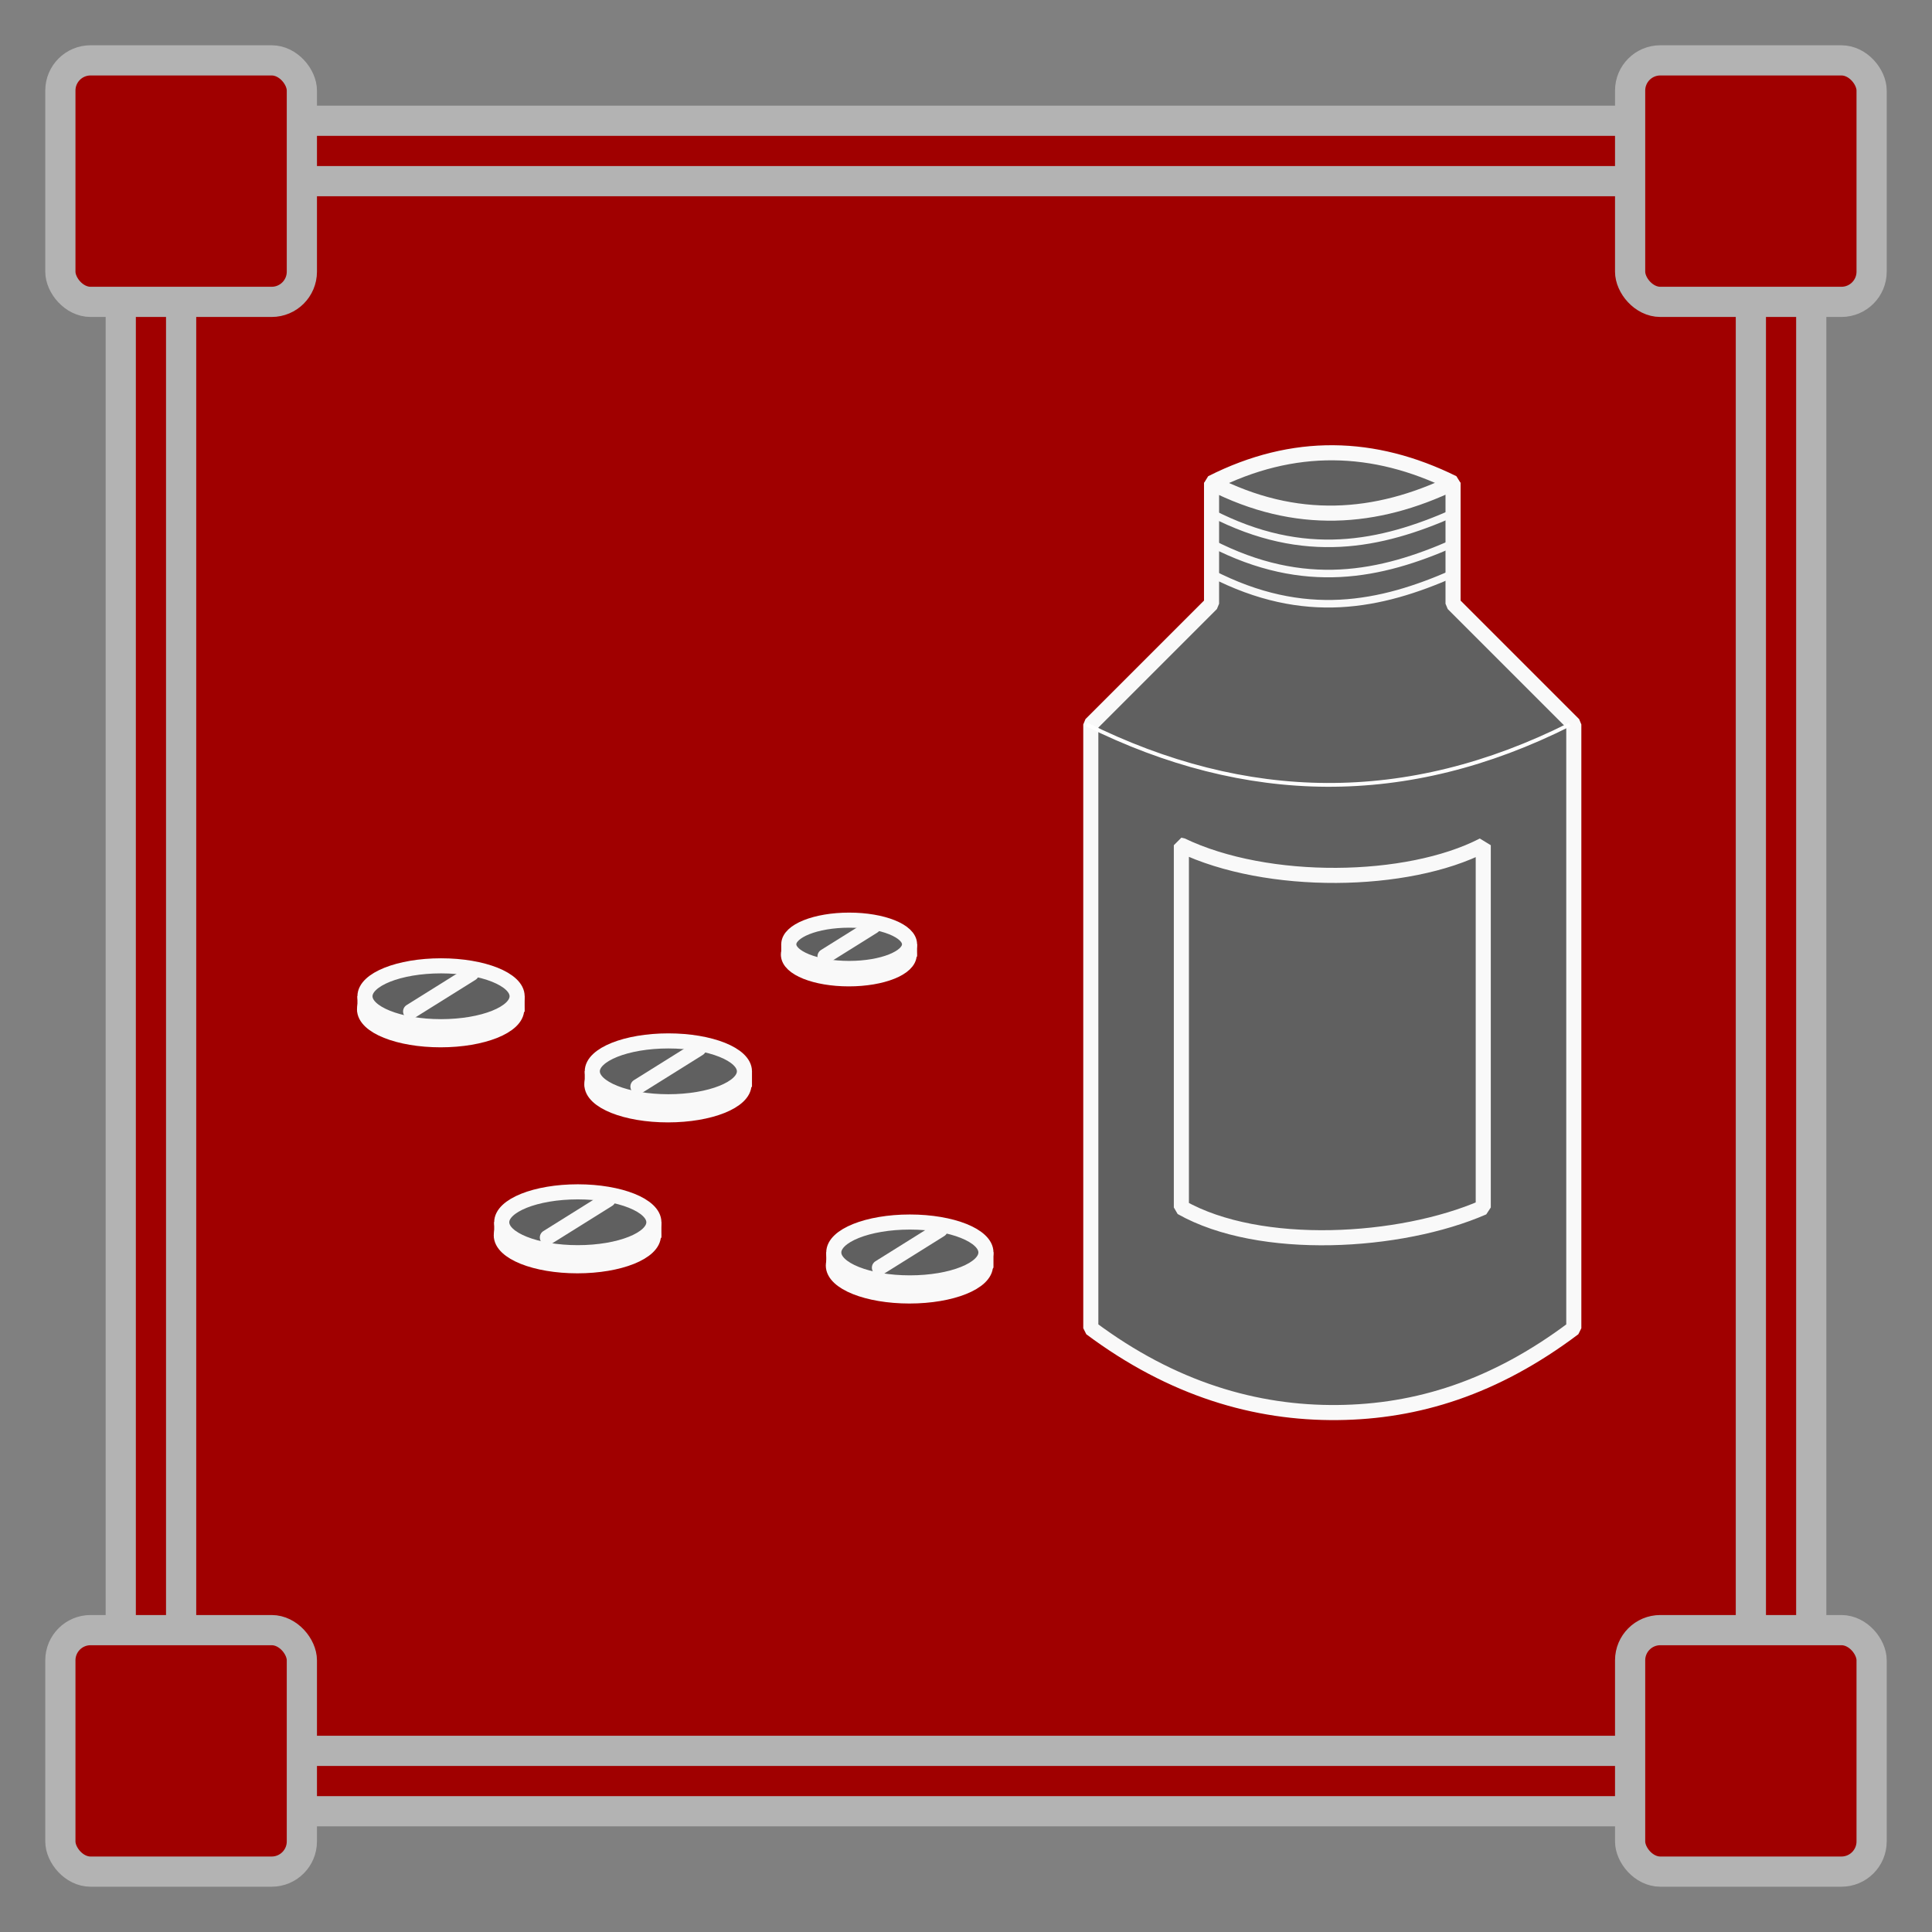 <?xml version="1.0" encoding="UTF-8" standalone="no"?>
<svg
   width="512"
   height="512"
   viewBox="0 0 135.467 135.467"
   version="1.1"
   id="svg8"
   sodipodi:docname="illegal_drugs.svg"
   inkscape:version="1.1.2 (0a00cf5339, 2022-02-04)"
   xmlns:inkscape="http://www.inkscape.org/namespaces/inkscape"
   xmlns:sodipodi="http://sodipodi.sourceforge.net/DTD/sodipodi-0.dtd"
   xmlns="http://www.w3.org/2000/svg"
   xmlns:svg="http://www.w3.org/2000/svg"
   xmlns:rdf="http://www.w3.org/1999/02/22-rdf-syntax-ns#"
   xmlns:cc="http://creativecommons.org/ns#"
   xmlns:dc="http://purl.org/dc/elements/1.1/">
  <rect x="0" y="0" width="135.467" height="135.467" fill="#808080" stroke="none"/>
  <defs
     id="defs2">
    <marker
       style="overflow:visible;"
       id="Arrow1Mend"
       refX="0.0"
       refY="0.0"
       orient="auto"
       inkscape:stockid="Arrow1Mend"
       inkscape:isstock="true">
      <path
         transform="scale(0.4) rotate(180) translate(10,0)"
         style="fill-rule:evenodd;stroke:#ffffff;stroke-width:1pt;stroke-opacity:1;fill:#ffffff;fill-opacity:1"
         d="M 0.0,0.0 L 5.0,-5.0 L -12.5,0.0 L 5.0,5.0 L 0.0,0.0 z "
         id="path868" />
    </marker>
    <marker
       style="overflow:visible;"
       id="marker1227"
       refX="0.0"
       refY="0.0"
       orient="auto"
       inkscape:stockid="Arrow1Lend"
       inkscape:isstock="true">
      <path
         transform="scale(0.8) rotate(180) translate(12.5,0)"
         style="fill-rule:evenodd;stroke:#ffffff;stroke-width:1pt;stroke-opacity:1;fill:#ffffff;fill-opacity:1"
         d="M 0.0,0.0 L 5.0,-5.0 L -12.5,0.0 L 5.0,5.0 L 0.0,0.0 z "
         id="path1225" />
    </marker>
    <marker
       style="overflow:visible;"
       id="Arrow1Lend"
       refX="0.0"
       refY="0.0"
       orient="auto"
       inkscape:stockid="Arrow1Lend"
       inkscape:isstock="true">
      <path
         transform="scale(0.8) rotate(180) translate(12.5,0)"
         style="fill-rule:evenodd;stroke:#ffffff;stroke-width:1pt;stroke-opacity:1;fill:#ffffff;fill-opacity:1"
         d="M 0.0,0.0 L 5.0,-5.0 L -12.5,0.0 L 5.0,5.0 L 0.0,0.0 z "
         id="path862" />
    </marker>
  </defs>
  <sodipodi:namedview
     id="base"
     pagecolor="#ffffff"
     bordercolor="#666666"
     borderopacity="1.0"
     inkscape:pageopacity="0"
     inkscape:pageshadow="2"
     inkscape:zoom="1.4"
     inkscape:cx="447.5"
     inkscape:cy="253.57143"
     inkscape:document-units="mm"
     inkscape:current-layer="layer1"
     inkscape:document-rotation="0"
     showgrid="true"
     inkscape:window-width="1600"
     inkscape:window-height="811"
     inkscape:window-x="0"
     inkscape:window-y="0"
     inkscape:window-maximized="1"
     inkscape:snap-grids="true"
     units="px"
     inkscape:pagecheckerboard="false"
     inkscape:snap-intersection-paths="true"
     inkscape:snap-smooth-nodes="true"
     inkscape:snap-object-midpoints="true">
    <inkscape:grid
       type="xygrid"
       id="grid876"
       empcolor="#000000"
       empopacity="0.396"
       color="#757575"
       opacity="0.286"
       empspacing="4"
       units="px"
       spacingx="2.117"
       spacingy="2.117" />
  </sodipodi:namedview>
  <g
     inkscape:groupmode="layer"
     id="layer2"
     inkscape:label="Background"
     sodipodi:insensitive="true">
    <rect
       style="opacity:0.997;fill:#a00000;fill-opacity:1;stroke:#b3b3b3;stroke-width:2.117;stroke-miterlimit:4;stroke-dasharray:none;stroke-opacity:1;stop-color:#000000"
       id="rect957"
       width="118.533"
       height="118.533"
       x="8.467"
       y="8.467"
       rx="8.467"
       ry="8.467" />
    <rect
       style="opacity:0.997;fill:#a00000;fill-opacity:1;stroke:#b3b3b3;stroke-width:2.117;stroke-miterlimit:4;stroke-dasharray:none;stroke-opacity:1;stop-color:#000000"
       id="rect1598"
       width="110.067"
       height="110.067"
       x="12.7"
       y="12.7"
       rx="2.117"
       ry="2.117" />
    <rect
       style="opacity:0.997;fill:#a00000;fill-opacity:1;stroke:#b3b3b3;stroke-width:2.117;stroke-miterlimit:4;stroke-dasharray:none;stroke-opacity:1;stop-color:#000000"
       id="rect1295"
       width="16.933"
       height="16.933"
       x="4.233"
       y="4.233"
       rx="2.117"
       ry="2.117" />
    <rect
       style="opacity:0.997;fill:#a00000;fill-opacity:1;stroke:#b3b3b3;stroke-width:2.117;stroke-miterlimit:4;stroke-dasharray:none;stroke-opacity:1;stop-color:#000000"
       id="rect1295-0"
       width="16.933"
       height="16.933"
       x="114.3"
       y="4.233"
       rx="2.117"
       ry="2.117" />
    <rect
       style="opacity:0.997;fill:#a00000;fill-opacity:1;stroke:#b3b3b3;stroke-width:2.117;stroke-miterlimit:4;stroke-dasharray:none;stroke-opacity:1;stop-color:#000000"
       id="rect1295-6"
       width="16.933"
       height="16.933"
       x="4.233"
       y="114.3"
       rx="2.117"
       ry="2.117" />
    <rect
       style="opacity:0.997;fill:#a00000;fill-opacity:1;stroke:#b3b3b3;stroke-width:2.117;stroke-miterlimit:4;stroke-dasharray:none;stroke-opacity:1;stop-color:#000000"
       id="rect1295-2"
       width="16.933"
       height="16.933"
       x="114.3"
       y="114.3"
       rx="2.117"
       ry="2.117" />
  </g>
  <g
     inkscape:label="Icon"
     inkscape:groupmode="layer"
     id="layer1">
    <g
       id="g2784"
       transform="matrix(0.252,0,0,0.252,19.19,50.653)"
       style="stroke-width:3.966">
      <rect
         style="opacity:0.997;fill:#606060;stroke:#f9f9f9;stroke-width:4.197;stroke-linejoin:bevel;stroke-opacity:1;stop-color:#000000"
         id="rect1106"
         width="42.333"
         height="4.233"
         x="25.4"
         y="76.2"
         rx="33.579"
         ry="2.5849067e-06" />
      <ellipse
         style="opacity:0.997;fill:#606060;stroke:#f9f9f9;stroke-width:4.197;stroke-opacity:1;stop-color:#000000"
         id="path970-6"
         cx="46.446"
         cy="79.841"
         rx="21.167"
         ry="8.467" />
      <ellipse
         style="opacity:0.997;fill:#606060;stroke:#f9f9f9;stroke-width:4.197;stroke-opacity:1;stop-color:#000000"
         id="path970"
         cx="46.567"
         cy="76.2"
         rx="21.167"
         ry="8.467" />
      <path
         style="opacity:0.997;fill:#606060;stroke:#f9f9f9;stroke-width:4.197;stroke-linecap:round;stroke-linejoin:bevel;stroke-opacity:1;stop-color:#000000"
         d="M 38.1,80.433 55.033,69.85"
         id="path1163"
         sodipodi:nodetypes="cc" />
    </g>
    <g
       id="g2784-0"
       transform="matrix(0.252,0,0,0.252,28.779,66.5)"
       style="stroke-width:3.966">
      <rect
         style="opacity:0.997;fill:#606060;stroke:#f9f9f9;stroke-width:4.197;stroke-linejoin:bevel;stroke-opacity:1;stop-color:#000000"
         id="rect1106-8"
         width="42.333"
         height="4.233"
         x="25.4"
         y="76.2"
         rx="33.579"
         ry="2.5849067e-06" />
      <ellipse
         style="opacity:0.997;fill:#606060;stroke:#f9f9f9;stroke-width:4.197;stroke-opacity:1;stop-color:#000000"
         id="path970-6-1"
         cx="46.446"
         cy="79.841"
         rx="21.167"
         ry="8.467" />
      <ellipse
         style="opacity:0.997;fill:#606060;stroke:#f9f9f9;stroke-width:4.197;stroke-opacity:1;stop-color:#000000"
         id="path970-3"
         cx="46.567"
         cy="76.2"
         rx="21.167"
         ry="8.467" />
      <path
         style="opacity:0.997;fill:#606060;stroke:#f9f9f9;stroke-width:4.197;stroke-linecap:round;stroke-linejoin:bevel;stroke-opacity:1;stop-color:#000000"
         d="M 38.1,80.433 55.033,69.85"
         id="path1163-1"
         sodipodi:nodetypes="cc" />
    </g>
    <g
       id="g2784-1"
       transform="matrix(0.252,0,0,0.252,35.129,55.917)"
       style="stroke-width:3.966">
      <rect
         style="opacity:0.997;fill:#606060;stroke:#f9f9f9;stroke-width:4.197;stroke-linejoin:bevel;stroke-opacity:1;stop-color:#000000"
         id="rect1106-0"
         width="42.333"
         height="4.233"
         x="25.4"
         y="76.2"
         rx="33.579"
         ry="2.5849067e-06" />
      <ellipse
         style="opacity:0.997;fill:#606060;stroke:#f9f9f9;stroke-width:4.197;stroke-opacity:1;stop-color:#000000"
         id="path970-6-3"
         cx="46.446"
         cy="79.841"
         rx="21.167"
         ry="8.467" />
      <ellipse
         style="opacity:0.997;fill:#606060;stroke:#f9f9f9;stroke-width:4.197;stroke-opacity:1;stop-color:#000000"
         id="path970-4"
         cx="46.567"
         cy="76.2"
         rx="21.167"
         ry="8.467" />
      <path
         style="opacity:0.997;fill:#606060;stroke:#f9f9f9;stroke-width:4.197;stroke-linecap:round;stroke-linejoin:bevel;stroke-opacity:1;stop-color:#000000"
         d="M 38.1,80.433 55.033,69.85"
         id="path1163-0"
         sodipodi:nodetypes="cc" />
    </g>
    <g
       id="g2784-3"
       transform="matrix(0.252,0,0,0.252,52.062,68.617)"
       style="stroke-width:3.966">
      <rect
         style="opacity:0.997;fill:#606060;stroke:#f9f9f9;stroke-width:4.197;stroke-linejoin:bevel;stroke-opacity:1;stop-color:#000000"
         id="rect1106-9"
         width="42.333"
         height="4.233"
         x="25.4"
         y="76.2"
         rx="33.579"
         ry="2.5849067e-06" />
      <ellipse
         style="opacity:0.997;fill:#606060;stroke:#f9f9f9;stroke-width:4.197;stroke-opacity:1;stop-color:#000000"
         id="path970-6-19"
         cx="46.446"
         cy="79.841"
         rx="21.167"
         ry="8.467" />
      <ellipse
         style="opacity:0.997;fill:#606060;stroke:#f9f9f9;stroke-width:4.197;stroke-opacity:1;stop-color:#000000"
         id="path970-69"
         cx="46.567"
         cy="76.2"
         rx="21.167"
         ry="8.467" />
      <path
         style="opacity:0.997;fill:#606060;stroke:#f9f9f9;stroke-width:4.197;stroke-linecap:round;stroke-linejoin:bevel;stroke-opacity:1;stop-color:#000000"
         d="M 38.1,80.433 55.033,69.85"
         id="path1163-3"
         sodipodi:nodetypes="cc" />
    </g>
    <g
       id="g2784-38"
       transform="matrix(0.2,0,0,0.2,50.228,50.972)"
       style="stroke-width:4.996">
      <rect
         style="opacity:0.997;fill:#606060;stroke:#f9f9f9;stroke-width:5.288;stroke-linejoin:bevel;stroke-opacity:1;stop-color:#000000"
         id="rect1106-05"
         width="42.333"
         height="4.233"
         x="25.4"
         y="76.2"
         rx="42.302"
         ry="3.2563669e-06" />
      <ellipse
         style="opacity:0.997;fill:#606060;stroke:#f9f9f9;stroke-width:5.288;stroke-opacity:1;stop-color:#000000"
         id="path970-6-6"
         cx="46.446"
         cy="79.841"
         rx="21.167"
         ry="8.467" />
      <ellipse
         style="opacity:0.997;fill:#606060;stroke:#f9f9f9;stroke-width:5.288;stroke-opacity:1;stop-color:#000000"
         id="path970-64"
         cx="46.567"
         cy="76.2"
         rx="21.167"
         ry="8.467" />
      <path
         style="opacity:0.997;fill:#606060;stroke:#f9f9f9;stroke-width:5.288;stroke-linecap:round;stroke-linejoin:bevel;stroke-opacity:1;stop-color:#000000"
         d="M 38.1,80.433 55.033,69.85"
         id="path1163-00"
         sodipodi:nodetypes="cc" />
    </g>
    <path
       style="opacity:0.997;fill:#606060;stroke:#f9f9f9;stroke-width:1.058;stroke-linecap:round;stroke-linejoin:bevel;stroke-opacity:1;stop-color:#000000"
       d="m 84.952,40.214 v -6.35 c 5.745,-2.906 11.384,-2.738 16.933,0 v 6.35"
       id="path2397"
       sodipodi:nodetypes="cccc" />
    <path
       style="opacity:0.997;fill:#606060;stroke:#f9f9f9;stroke-width:1.058;stroke-linecap:round;stroke-linejoin:bevel;stroke-opacity:1;stop-color:#000000"
       d="m 76.485,93.131 c 5.72,4.271 11.558,5.974 17.311,5.913 5.537,-0.059 10.987,-1.719 16.555,-5.913 V 50.797 l -8.467,-8.467 v -8.467 c -5.394,2.59 -10.994,3.047 -16.933,0 v 8.467 l -8.467,8.467 z"
       id="path1415"
       sodipodi:nodetypes="cscccccccc" />
    <path
       style="opacity:0.997;fill:#606060;stroke:#f9f9f9;stroke-width:1.058;stroke-linecap:round;stroke-linejoin:bevel;stroke-opacity:1;stop-color:#000000"
       d="m 82.835,59.264 v 25.4 c 5.516,3.12 15.364,2.53 21.167,0 V 59.264 c -5.3,2.743 -15.129,2.901 -21.167,0 z"
       id="path1583"
       sodipodi:nodetypes="ccccc" />
    <path
       style="opacity:0.997;fill:#606060;stroke:#f9f9f9;stroke-width:0.529;stroke-linecap:round;stroke-linejoin:bevel;stroke-miterlimit:4;stroke-dasharray:none;stroke-opacity:1;stop-color:#000000"
       d="m 84.952,38.097 c 6.521,3.367 11.869,2.227 16.933,0"
       id="path2489"
       sodipodi:nodetypes="cc" />
    <path
       style="opacity:0.997;fill:none;stroke:#f9f9f9;stroke-width:0.529;stroke-linecap:round;stroke-linejoin:bevel;stroke-miterlimit:4;stroke-dasharray:none;stroke-opacity:1;stop-color:#000000"
       d="m 84.952,40.214 c 6.521,3.367 11.869,2.227 16.933,0"
       id="path2489-2"
       sodipodi:nodetypes="cc" />
    <path
       style="opacity:0.997;fill:none;stroke:#f9f9f9;stroke-width:0.529;stroke-linecap:round;stroke-linejoin:bevel;stroke-miterlimit:4;stroke-dasharray:none;stroke-opacity:1;stop-color:#000000"
       d="m 84.952,35.981 c 6.521,3.367 11.869,2.227 16.933,0"
       id="path2489-9"
       sodipodi:nodetypes="cc" />
    <path
       style="fill:none;stroke:#ffffff;stroke-width:0.265px;stroke-linecap:butt;stroke-linejoin:miter;stroke-opacity:1"
       d="m 76.2,50.8 c 11.155,5.538 22.439,5.75 33.867,0"
       id="path918"
       sodipodi:nodetypes="cc" />
  </g>
</svg>
